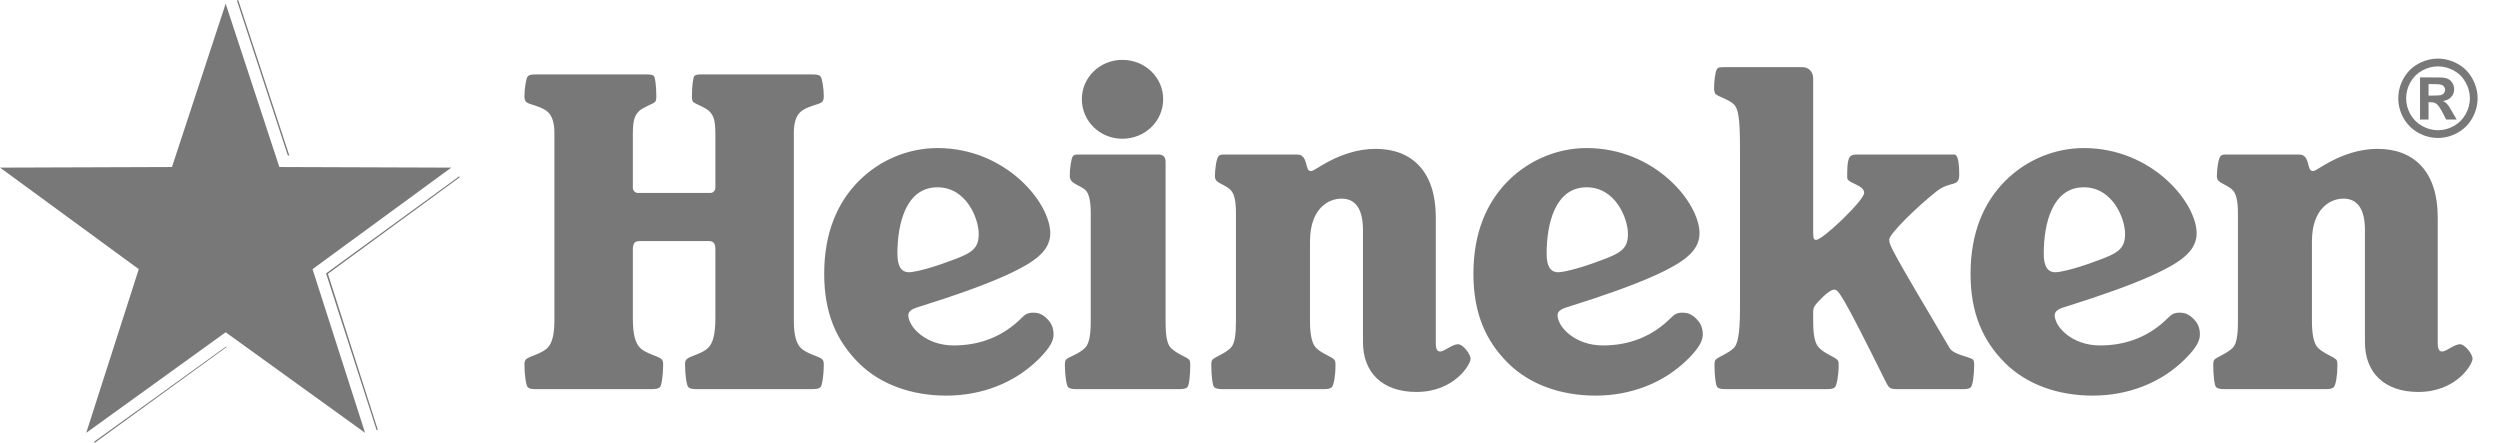 <svg width="192" height="34" viewBox="0 0 192 34" fill="none" xmlns="http://www.w3.org/2000/svg">
<g clip-path="url(#clip0_2614_783)">
<path d="M18.192 0.028L22.106 11.939H22.218L18.303 0.028H18.192ZM35.276 13.533L35.164 13.617L25.042 20.998L28.901 32.965L28.928 33.049L29.012 32.993L25.182 21.026L35.303 13.617L35.276 13.533ZM17.353 26.618L7.203 33.944L7.287 34L17.409 26.646L17.353 26.618Z" fill="#787878"/>
<path d="M75.164 17.956C75.164 19.106 74.668 19.448 72.804 20.099C71.312 20.659 70.164 20.908 69.822 20.908C69.2 20.908 68.921 20.441 68.921 19.478C68.921 17.18 69.572 14.384 71.996 14.384C74.233 14.384 75.164 16.808 75.164 17.956M50.931 27.991C50.931 27.804 50.902 27.681 50.809 27.587C50.56 27.337 49.629 27.183 49.162 26.717C48.822 26.374 48.603 25.785 48.603 24.418V19.167C48.603 18.762 48.697 18.515 49.101 18.515H54.444C54.848 18.515 54.941 18.762 54.941 19.167V24.418C54.941 25.785 54.724 26.374 54.382 26.717C53.915 27.183 52.984 27.337 52.735 27.587C52.642 27.681 52.611 27.804 52.611 27.991C52.611 28.797 52.735 29.607 52.86 29.73C52.984 29.855 53.17 29.885 53.574 29.885H62.303C62.707 29.885 62.893 29.855 63.018 29.73C63.142 29.607 63.268 28.797 63.268 27.991C63.268 27.804 63.235 27.681 63.142 27.587C62.925 27.37 61.961 27.183 61.495 26.717C61.155 26.374 60.968 25.722 60.968 24.666V10.158C60.968 9.414 61.155 8.915 61.433 8.637C61.931 8.14 62.925 8.046 63.142 7.828C63.235 7.735 63.268 7.549 63.268 7.394C63.268 6.835 63.142 5.996 63.018 5.872C62.893 5.747 62.77 5.715 62.303 5.715H53.884C53.543 5.715 53.419 5.747 53.326 5.841C53.233 5.934 53.139 6.586 53.139 7.425C53.139 7.579 53.17 7.766 53.233 7.828C53.388 7.984 54.165 8.233 54.476 8.543C54.817 8.886 54.941 9.258 54.941 10.314V14.445C54.941 14.601 54.785 14.818 54.569 14.818H48.976C48.758 14.818 48.603 14.601 48.603 14.445V10.314C48.603 9.258 48.727 8.886 49.069 8.543C49.38 8.233 50.156 7.984 50.312 7.828C50.374 7.766 50.406 7.579 50.406 7.425C50.406 6.586 50.312 5.934 50.219 5.841C50.126 5.747 50.001 5.715 49.66 5.715H41.241C40.775 5.715 40.651 5.747 40.526 5.872C40.403 5.996 40.277 6.835 40.277 7.394C40.277 7.549 40.309 7.735 40.403 7.828C40.62 8.046 41.614 8.14 42.11 8.637C42.39 8.915 42.577 9.414 42.577 10.158V24.666C42.577 25.722 42.39 26.374 42.049 26.717C41.583 27.183 40.62 27.37 40.403 27.587C40.309 27.681 40.277 27.804 40.277 27.991C40.277 28.797 40.403 29.607 40.526 29.73C40.651 29.855 40.775 29.885 41.241 29.885H49.971C50.374 29.885 50.56 29.855 50.685 29.73C50.809 29.607 50.931 28.797 50.931 27.991M79.793 27.555C80.694 26.655 80.913 26.126 80.913 25.691C80.913 25.225 80.788 24.852 80.415 24.48C80.01 24.076 79.67 24.013 79.358 24.013C78.923 24.013 78.737 24.138 78.458 24.418C77.091 25.785 75.351 26.53 73.238 26.53C71.095 26.53 69.759 25.102 69.759 24.199C69.759 23.952 69.977 23.734 70.535 23.578C76.501 21.714 78.986 20.473 79.918 19.54C80.445 19.043 80.662 18.453 80.662 17.925C80.662 15.564 77.247 11.371 71.996 11.371C69.822 11.371 67.616 12.239 65.97 13.886C64.323 15.534 63.298 17.862 63.298 21.032C63.298 24.076 64.261 26.189 65.938 27.866C67.616 29.544 70.038 30.383 72.68 30.383C75.382 30.383 77.93 29.42 79.793 27.555M89.517 12.425C89.517 12.023 89.299 11.866 88.958 11.866H82.962C82.62 11.866 82.497 11.866 82.401 11.992C82.278 12.116 82.156 12.954 82.156 13.515C82.156 13.669 82.217 13.792 82.278 13.886C82.497 14.166 82.962 14.259 83.367 14.601C83.645 14.88 83.77 15.471 83.77 16.371V24.666C83.77 25.722 83.645 26.406 83.334 26.717C82.868 27.183 82.092 27.4 81.875 27.617C81.813 27.681 81.782 27.804 81.782 28.022C81.782 28.829 81.906 29.607 82.03 29.73C82.124 29.823 82.278 29.885 82.62 29.885H90.605C90.946 29.885 91.102 29.823 91.195 29.73C91.319 29.607 91.412 28.829 91.412 28.022C91.412 27.804 91.381 27.681 91.319 27.617C91.102 27.4 90.387 27.183 89.921 26.717C89.611 26.406 89.517 25.722 89.517 24.666V12.425V12.425ZM86.193 4.598C84.485 4.598 83.086 5.934 83.086 7.612C83.086 9.32 84.485 10.656 86.193 10.656C87.933 10.656 89.331 9.32 89.331 7.612C89.331 5.934 87.933 4.598 86.193 4.598ZM110.269 16.682C110.269 13.203 108.467 11.432 105.64 11.432C104.304 11.432 102.875 11.866 101.446 12.738C100.949 13.048 100.794 13.141 100.67 13.141C100.172 13.141 100.514 11.866 99.613 11.866H94.146C93.804 11.866 93.711 11.866 93.587 11.992C93.431 12.147 93.307 12.954 93.307 13.515C93.307 13.669 93.339 13.792 93.431 13.886C93.68 14.136 94.146 14.228 94.519 14.601C94.799 14.88 94.921 15.471 94.921 16.371V24.666C94.921 25.722 94.828 26.406 94.519 26.717C94.084 27.151 93.339 27.4 93.121 27.617C93.059 27.681 93.026 27.804 93.026 28.022C93.026 28.829 93.121 29.607 93.246 29.73C93.339 29.823 93.524 29.885 93.867 29.885H101.695C102.068 29.885 102.191 29.823 102.284 29.73C102.44 29.574 102.566 28.829 102.566 28.022C102.566 27.804 102.533 27.681 102.47 27.617C102.223 27.37 101.509 27.151 101.074 26.717C100.763 26.406 100.608 25.722 100.608 24.666V18.547C100.608 16.03 102.004 15.254 103.031 15.254C104.087 15.254 104.677 16.03 104.677 17.675V26.283C104.677 28.581 106.138 30.102 108.778 30.102C111.697 30.102 112.94 27.991 112.94 27.555C112.94 27.183 112.351 26.437 111.978 26.437C111.542 26.437 110.921 26.996 110.61 26.996C110.393 26.996 110.269 26.841 110.269 26.344V16.682V16.682ZM167.834 27.555C168.735 26.655 168.952 26.126 168.952 25.691C168.952 25.225 168.829 24.852 168.456 24.48C168.051 24.076 167.708 24.013 167.399 24.013C166.964 24.013 166.777 24.138 166.498 24.418C165.131 25.785 163.392 26.53 161.279 26.53C159.136 26.53 157.8 25.102 157.8 24.199C157.8 23.952 158.017 23.734 158.576 23.578C164.541 21.714 167.026 20.473 167.959 19.54C168.486 19.043 168.703 18.453 168.703 17.925C168.703 15.564 165.287 11.371 160.037 11.371C157.86 11.371 155.656 12.239 154.008 13.886C152.363 15.534 151.338 17.862 151.338 21.032C151.338 24.076 152.301 26.189 153.978 27.866C155.656 29.544 158.079 30.383 160.719 30.383C163.422 30.383 165.971 29.42 167.834 27.555M163.205 17.956C163.205 19.106 162.709 19.448 160.844 20.099C159.353 20.659 158.204 20.908 157.86 20.908C157.241 20.908 156.96 20.441 156.96 19.478C156.96 17.18 157.613 14.384 160.037 14.384C162.272 14.384 163.205 16.808 163.205 17.956M129.654 27.555C130.554 26.655 130.773 26.126 130.773 25.691C130.773 25.225 130.648 24.852 130.276 24.48C129.872 24.076 129.531 24.013 129.22 24.013C128.782 24.013 128.598 24.138 128.318 24.418C126.952 25.785 125.211 26.53 123.099 26.53C120.956 26.53 119.619 25.102 119.619 24.199C119.619 23.952 119.837 23.734 120.397 23.578C126.361 21.714 128.846 20.473 129.778 19.54C130.307 19.043 130.524 18.453 130.524 17.925C130.524 15.564 127.107 11.371 121.856 11.371C119.682 11.371 117.476 12.239 115.83 13.886C114.184 15.534 113.158 17.862 113.158 21.032C113.158 24.076 114.121 26.189 115.798 27.866C117.476 29.544 119.9 30.383 122.541 30.383C125.243 30.383 127.79 29.42 129.654 27.555M125.026 17.956C125.026 19.106 124.528 19.448 122.665 20.099C121.173 20.659 120.024 20.908 119.682 20.908C119.06 20.908 118.782 20.441 118.782 19.478C118.782 17.18 119.434 14.384 121.856 14.384C124.093 14.384 125.026 16.808 125.026 17.956M187.218 16.682C187.218 13.203 185.417 11.432 182.591 11.432C181.254 11.432 179.825 11.866 178.397 12.738C177.899 13.048 177.742 13.141 177.621 13.141C177.123 13.141 177.464 11.866 176.564 11.866H171.097C170.755 11.866 170.661 11.866 170.536 11.992C170.381 12.147 170.257 12.954 170.257 13.515C170.257 13.669 170.288 13.792 170.381 13.886C170.63 14.136 171.097 14.228 171.469 14.601C171.748 14.88 171.873 15.471 171.873 16.371V24.666C171.873 25.722 171.779 26.406 171.469 26.717C171.033 27.151 170.288 27.4 170.071 27.617C170.009 27.681 169.977 27.804 169.977 28.022C169.977 28.829 170.071 29.607 170.193 29.73C170.288 29.823 170.475 29.885 170.816 29.885H178.644C179.017 29.885 179.142 29.823 179.236 29.73C179.391 29.574 179.514 28.829 179.514 28.022C179.514 27.804 179.484 27.681 179.421 27.617C179.173 27.37 178.458 27.151 178.023 26.717C177.712 26.406 177.556 25.722 177.556 24.666V18.547C177.556 16.03 178.955 15.254 179.98 15.254C181.037 15.254 181.627 16.03 181.627 17.675V26.283C181.627 28.581 183.087 30.102 185.728 30.102C188.648 30.102 189.891 27.991 189.891 27.555C189.891 27.183 189.3 26.437 188.928 26.437C188.493 26.437 187.872 26.996 187.561 26.996C187.343 26.996 187.218 26.841 187.218 26.344V16.682ZM138.444 5.157H132.481C132.108 5.157 131.952 5.157 131.86 5.313C131.735 5.468 131.641 6.245 131.641 6.773C131.641 6.959 131.674 7.083 131.735 7.207C131.952 7.425 132.792 7.642 133.164 8.016C133.474 8.326 133.631 8.947 133.631 11.307V23.734C133.631 25.816 133.414 26.468 133.164 26.717C132.729 27.151 131.984 27.4 131.766 27.617C131.705 27.681 131.674 27.804 131.674 28.022C131.674 28.829 131.766 29.607 131.891 29.73C131.984 29.823 132.108 29.885 132.512 29.885H140.31C140.714 29.885 140.837 29.823 140.931 29.73C141.055 29.607 141.21 28.829 141.21 28.022C141.21 27.804 141.18 27.681 141.086 27.617C140.869 27.4 140.123 27.151 139.718 26.717C139.378 26.406 139.253 25.722 139.253 24.666V23.952C139.253 23.548 139.378 23.423 140.062 22.74C140.372 22.461 140.65 22.244 140.869 22.244C141.18 22.244 141.427 22.461 144.845 29.357C145.062 29.792 145.155 29.885 145.714 29.885H150.777C151.151 29.885 151.276 29.823 151.369 29.73C151.493 29.607 151.617 28.829 151.617 28.022C151.617 27.804 151.587 27.681 151.523 27.617C151.306 27.4 150.002 27.245 149.723 26.717C145.219 19.106 145.094 18.856 145.094 18.391C145.094 17.987 147.082 16 148.728 14.695C149.785 13.856 150.468 14.414 150.468 13.421C150.468 12.271 150.313 11.866 150.095 11.866H142.578C141.925 11.866 141.864 12.239 141.864 13.638C141.864 14.103 143.168 14.166 143.168 14.818C143.168 15.377 139.999 18.422 139.471 18.422C139.284 18.422 139.253 18.298 139.253 17.769V6.027C139.253 5.529 138.911 5.157 138.444 5.157" fill="#787878"/>
<path d="M17.331 0.285L21.455 12.827L34.657 12.873L24.003 20.671L28.039 33.242L17.331 25.519L6.622 33.242L10.658 20.671L0.004 12.873L13.207 12.827L17.331 0.285Z" fill="#787878"/>
<path d="M187.233 4.502C187.756 4.502 188.257 4.633 188.736 4.896C189.216 5.155 189.593 5.529 189.866 6.017C190.141 6.505 190.279 7.015 190.279 7.548C190.279 8.078 190.144 8.584 189.874 9.067C189.606 9.546 189.231 9.922 188.748 10.192C188.268 10.46 187.764 10.594 187.233 10.594C186.703 10.594 186.197 10.46 185.714 10.192C185.235 9.922 184.86 9.546 184.589 9.067C184.321 8.584 184.188 8.078 184.188 7.548C184.188 7.015 184.324 6.505 184.597 6.017C184.873 5.529 185.25 5.155 185.73 4.896C186.21 4.633 186.711 4.502 187.233 4.502M187.238 5.098C186.819 5.098 186.417 5.203 186.033 5.412C185.649 5.622 185.345 5.923 185.122 6.315C184.902 6.707 184.792 7.118 184.792 7.548C184.792 7.975 184.9 8.381 185.115 8.768C185.332 9.156 185.634 9.458 186.021 9.675C186.408 9.892 186.814 10.001 187.238 10.001C187.665 10.001 188.07 9.892 188.455 9.675C188.842 9.458 189.144 9.156 189.361 8.768C189.578 8.381 189.687 7.975 189.687 7.548C189.687 7.118 189.576 6.707 189.353 6.315C189.133 5.923 188.83 5.622 188.443 5.412C188.058 5.203 187.657 5.098 187.238 5.098M185.858 9.178V5.945H186.514C187.129 5.945 187.474 5.948 187.548 5.953C187.765 5.972 187.934 6.016 188.053 6.085C188.175 6.151 188.276 6.254 188.355 6.395C188.437 6.533 188.478 6.686 188.478 6.856C188.478 7.089 188.402 7.289 188.248 7.456C188.097 7.621 187.883 7.723 187.608 7.763C187.706 7.8 187.781 7.841 187.834 7.886C187.887 7.928 187.96 8.01 188.053 8.132C188.077 8.164 188.156 8.295 188.292 8.526L188.673 9.178H187.862L187.592 8.653C187.409 8.301 187.258 8.079 187.138 7.989C187.019 7.896 186.868 7.85 186.685 7.85H186.514V9.178H185.858M186.514 7.341H186.781C187.16 7.341 187.394 7.327 187.484 7.297C187.577 7.268 187.65 7.218 187.703 7.146C187.756 7.072 187.783 6.989 187.783 6.896C187.783 6.806 187.756 6.726 187.703 6.657C187.653 6.586 187.58 6.535 187.484 6.506C187.389 6.474 187.154 6.458 186.781 6.458H186.514V7.341" fill="#787878"/>
</g>
<defs>
<clipPath id="clip0_2614_783">
<rect width="191.474" height="34" fill="white" transform="translate(0.004)"/>
</clipPath>
</defs>
</svg>
